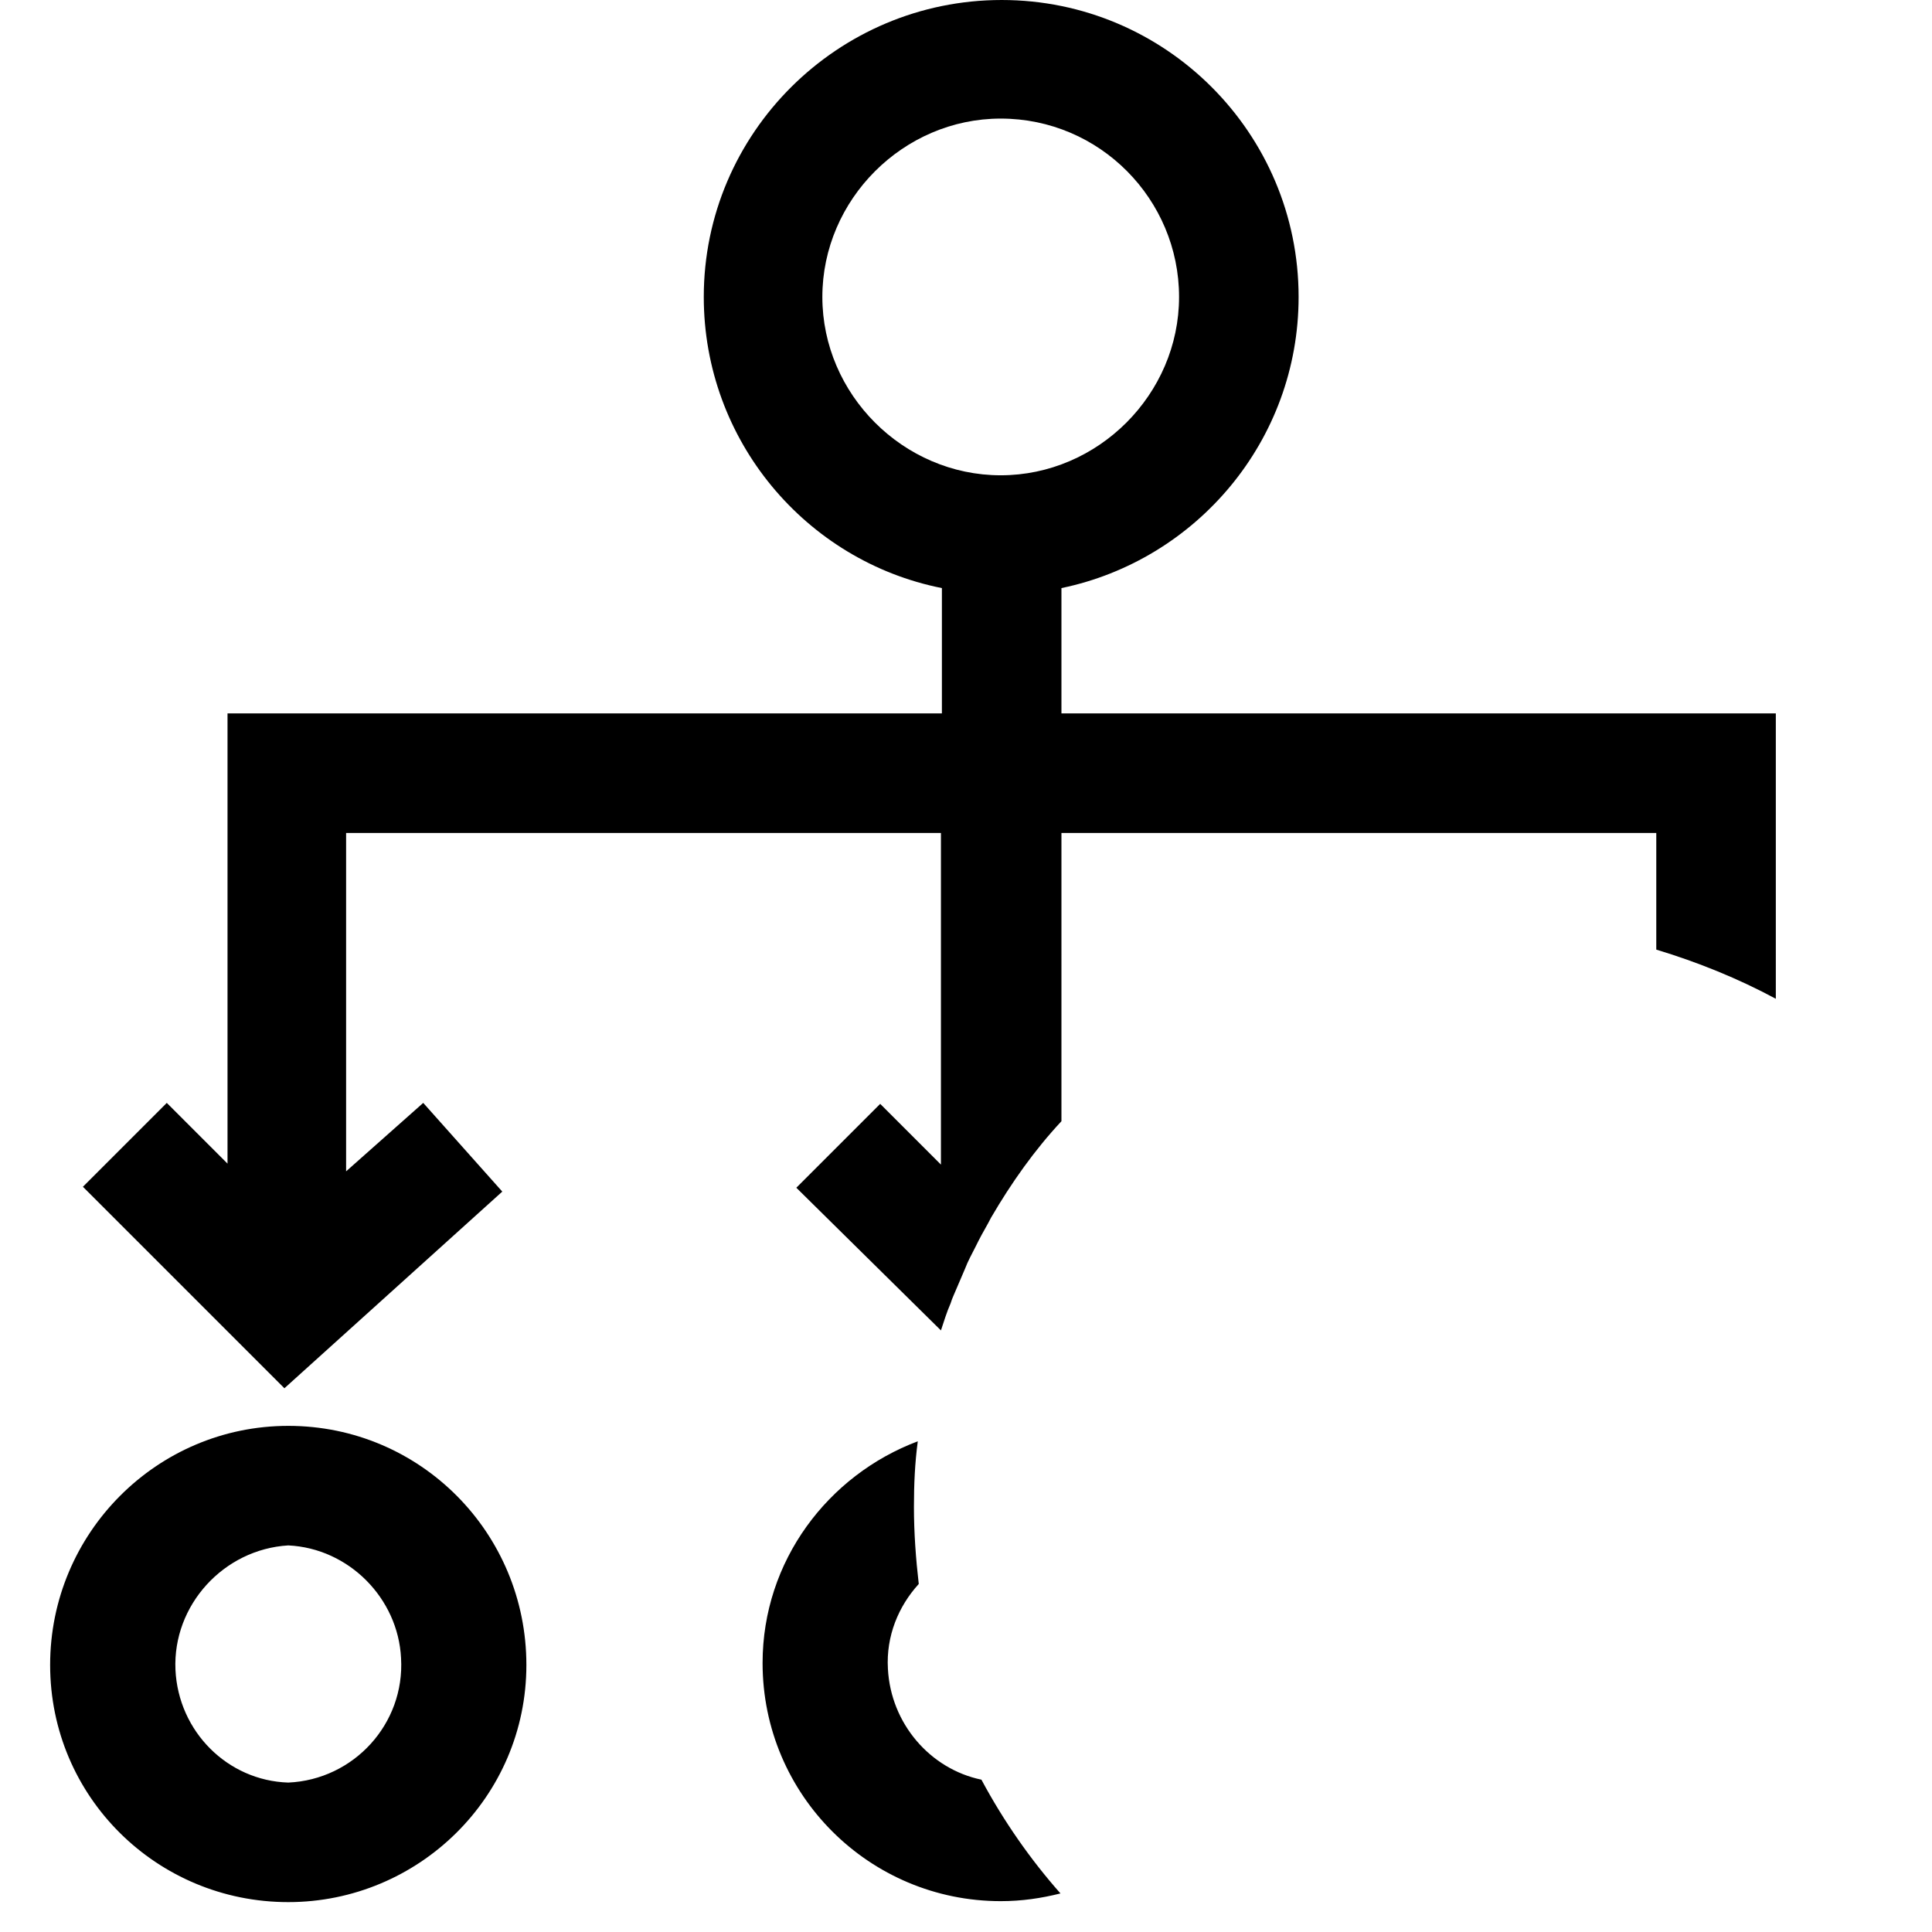 <?xml version="1.0" standalone="no"?><!DOCTYPE svg PUBLIC "-//W3C//DTD SVG 1.1//EN" "http://www.w3.org/Graphics/SVG/1.1/DTD/svg11.dtd"><svg t="1710148302954" class="icon" viewBox="0 0 1024 1024" version="1.1" xmlns="http://www.w3.org/2000/svg" p-id="2362" xmlns:xlink="http://www.w3.org/1999/xlink" width="200" height="200"><path d="M152.782 755.737C83.289 755.737 26.571 812.455 26.571 882.459s56.719 125.701 126.212 125.701c68.982 0 126.212-55.697 126.212-125.701s-56.208-126.723-126.212-126.723z m0 189.062c-32.192-1.022-58.251-27.082-59.784-59.784-1.533-34.236 25.549-63.872 59.784-65.916 32.192 1.533 58.251 28.104 59.784 59.784 2.044 34.747-25.038 64.383-59.784 65.916zM520.176 943.265c-27.082-5.621-48.032-29.637-49.565-58.762-1.022-17.373 5.621-33.214 16.351-44.966-1.533-13.285-2.555-27.082-2.555-40.878 0-11.752 0.511-23.505 2.044-34.747-47.521 17.884-82.267 63.361-82.267 117.525 0 70.004 56.719 126.212 126.212 126.212 11.242 0 21.461-1.533 31.681-4.088-15.84-17.884-30.148-38.323-41.9-60.295zM909.03 378.124h-346.443V311.697c71.537-14.818 125.701-78.18 125.701-154.315 0-86.866-70.515-157.381-157.381-157.381S373.014 70.515 373.014 157.381c0 76.136 54.164 140.008 126.212 154.315v66.427H120.591v238.627l-32.192-32.192-44.455 44.455L150.739 735.808l115.481-104.24-41.9-47.01-40.878 36.279V441.485h315.273v175.776l-32.192-32.192-44.455 44.455 76.647 75.625c1.533-4.599 3.066-9.709 5.11-14.307 0.511-1.533 1.022-3.066 1.533-4.088l4.599-10.731c0.511-1.022 1.022-2.555 1.533-3.577 1.533-4.088 3.577-7.665 5.621-11.752l1.533-3.066c2.044-4.088 4.599-8.176 6.643-12.263 10.731-18.395 22.994-35.768 37.301-51.098V441.485h315.273v61.828c21.972 6.643 43.433 15.329 63.361 26.06V378.124h-32.192z m-378.635-126.212c-51.609 0-94.531-42.922-94.531-94.531s42.922-94.531 94.531-94.531c52.631 0 94.531 42.922 94.531 94.531s-42.922 94.531-94.531 94.531z" p-id="2363"></path><path d="M771.066 962.683c-109.349 0-195.705-86.866-195.705-195.705s86.866-195.705 195.705-195.705 195.705 86.866 195.705 195.705-86.355 195.705-195.705 195.705z m0-56.208c78.18 0 140.008-61.317 140.008-140.008s-61.317-140.008-140.008-140.008-140.008 61.317-140.008 140.008 61.828 140.008 140.008 140.008z m165.046 0l78.18 78.18-39.345 39.345-78.18-78.18 39.345-39.345z" fill="" p-id="2364"></path></svg>